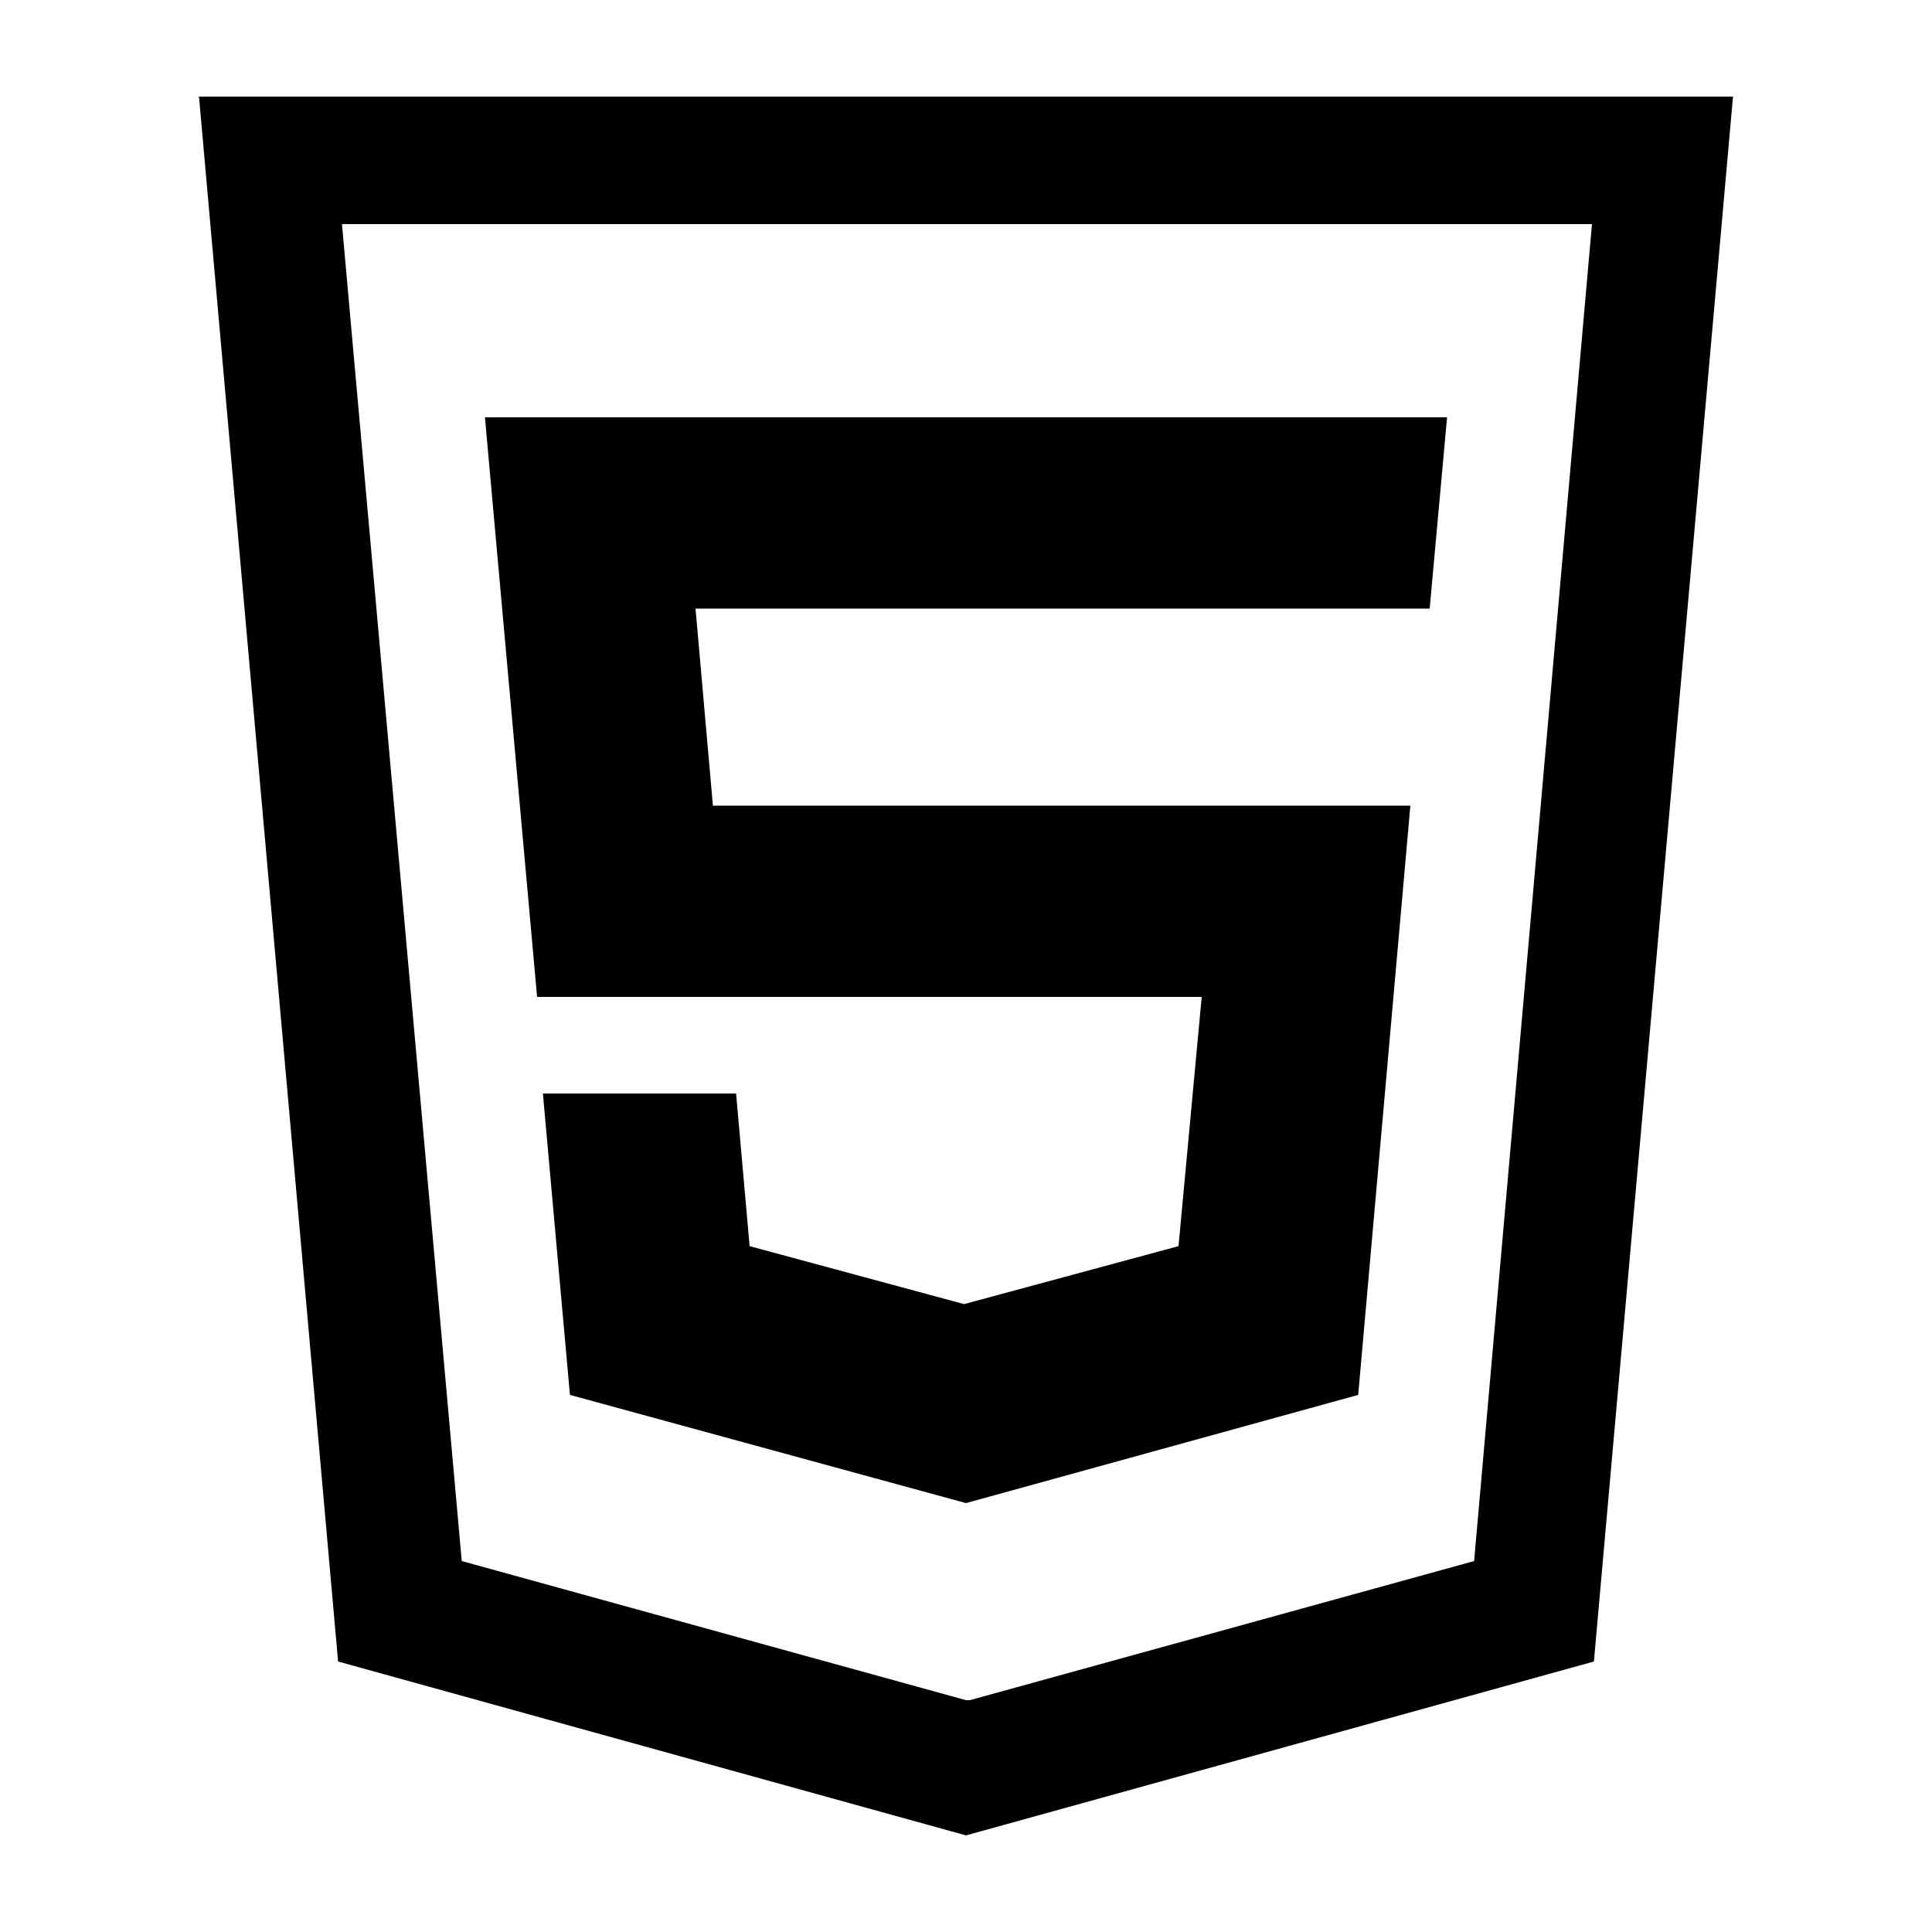 <?xml version="1.0" encoding="utf-8"?>
<!-- Generator: Adobe Illustrator 18.0.0, SVG Export Plug-In . SVG Version: 6.00 Build 0)  -->
<!DOCTYPE svg PUBLIC "-//W3C//DTD SVG 1.1//EN" "http://www.w3.org/Graphics/SVG/1.1/DTD/svg11.dtd">
<svg version="1.1" xmlns="http://www.w3.org/2000/svg" xmlns:xlink="http://www.w3.org/1999/xlink" x="0px" y="0px"
	 viewBox="-50 50 100 100" enable-background="new -50 50 100 100" xml:space="preserve">
<g id="beer">
</g>
<g id="graphics">
</g>
<g id="photography">
</g>
<g id="github_1_">
</g>
<g id="linkedin_1_">
</g>
<g id="illustrator">
</g>
<g id="photoshop">
</g>
<g id="umbraco_1_">
</g>
<g id="mssql_1_">
</g>
<g id="dotnet_1_">
</g>
<g id="webpack_1_">
</g>
<g id="gulp_1_">
</g>
<g id="nodejs_1_">
</g>
<g id="js_1_">
</g>
<g id="css3">
</g>
<g id="html5_1_">
	<g id="html5">
		<path d="M-39.7,55l7.2,81L0,145l32.5-9l7.2-81H-39.7z M26.3,130.8L0.2,138l0,0H0.1H0l0,0l-26.1-7.2l-6.2-69.2h64.7L26.3,130.8z
			 M12.2,101.6L11,114.5l-11.1,3l0,0l-11.1-3l-0.7-7.9h-10l1.4,15.6L0,127.8l0,0l0,0l0,0l20.3-5.6L23,91.7h-36.1L-14,81.5h38l0,0
			l0.9-9.9h-49.8l2.7,30L12.2,101.6L12.2,101.6z"/>
	</g>
</g>
</svg>
